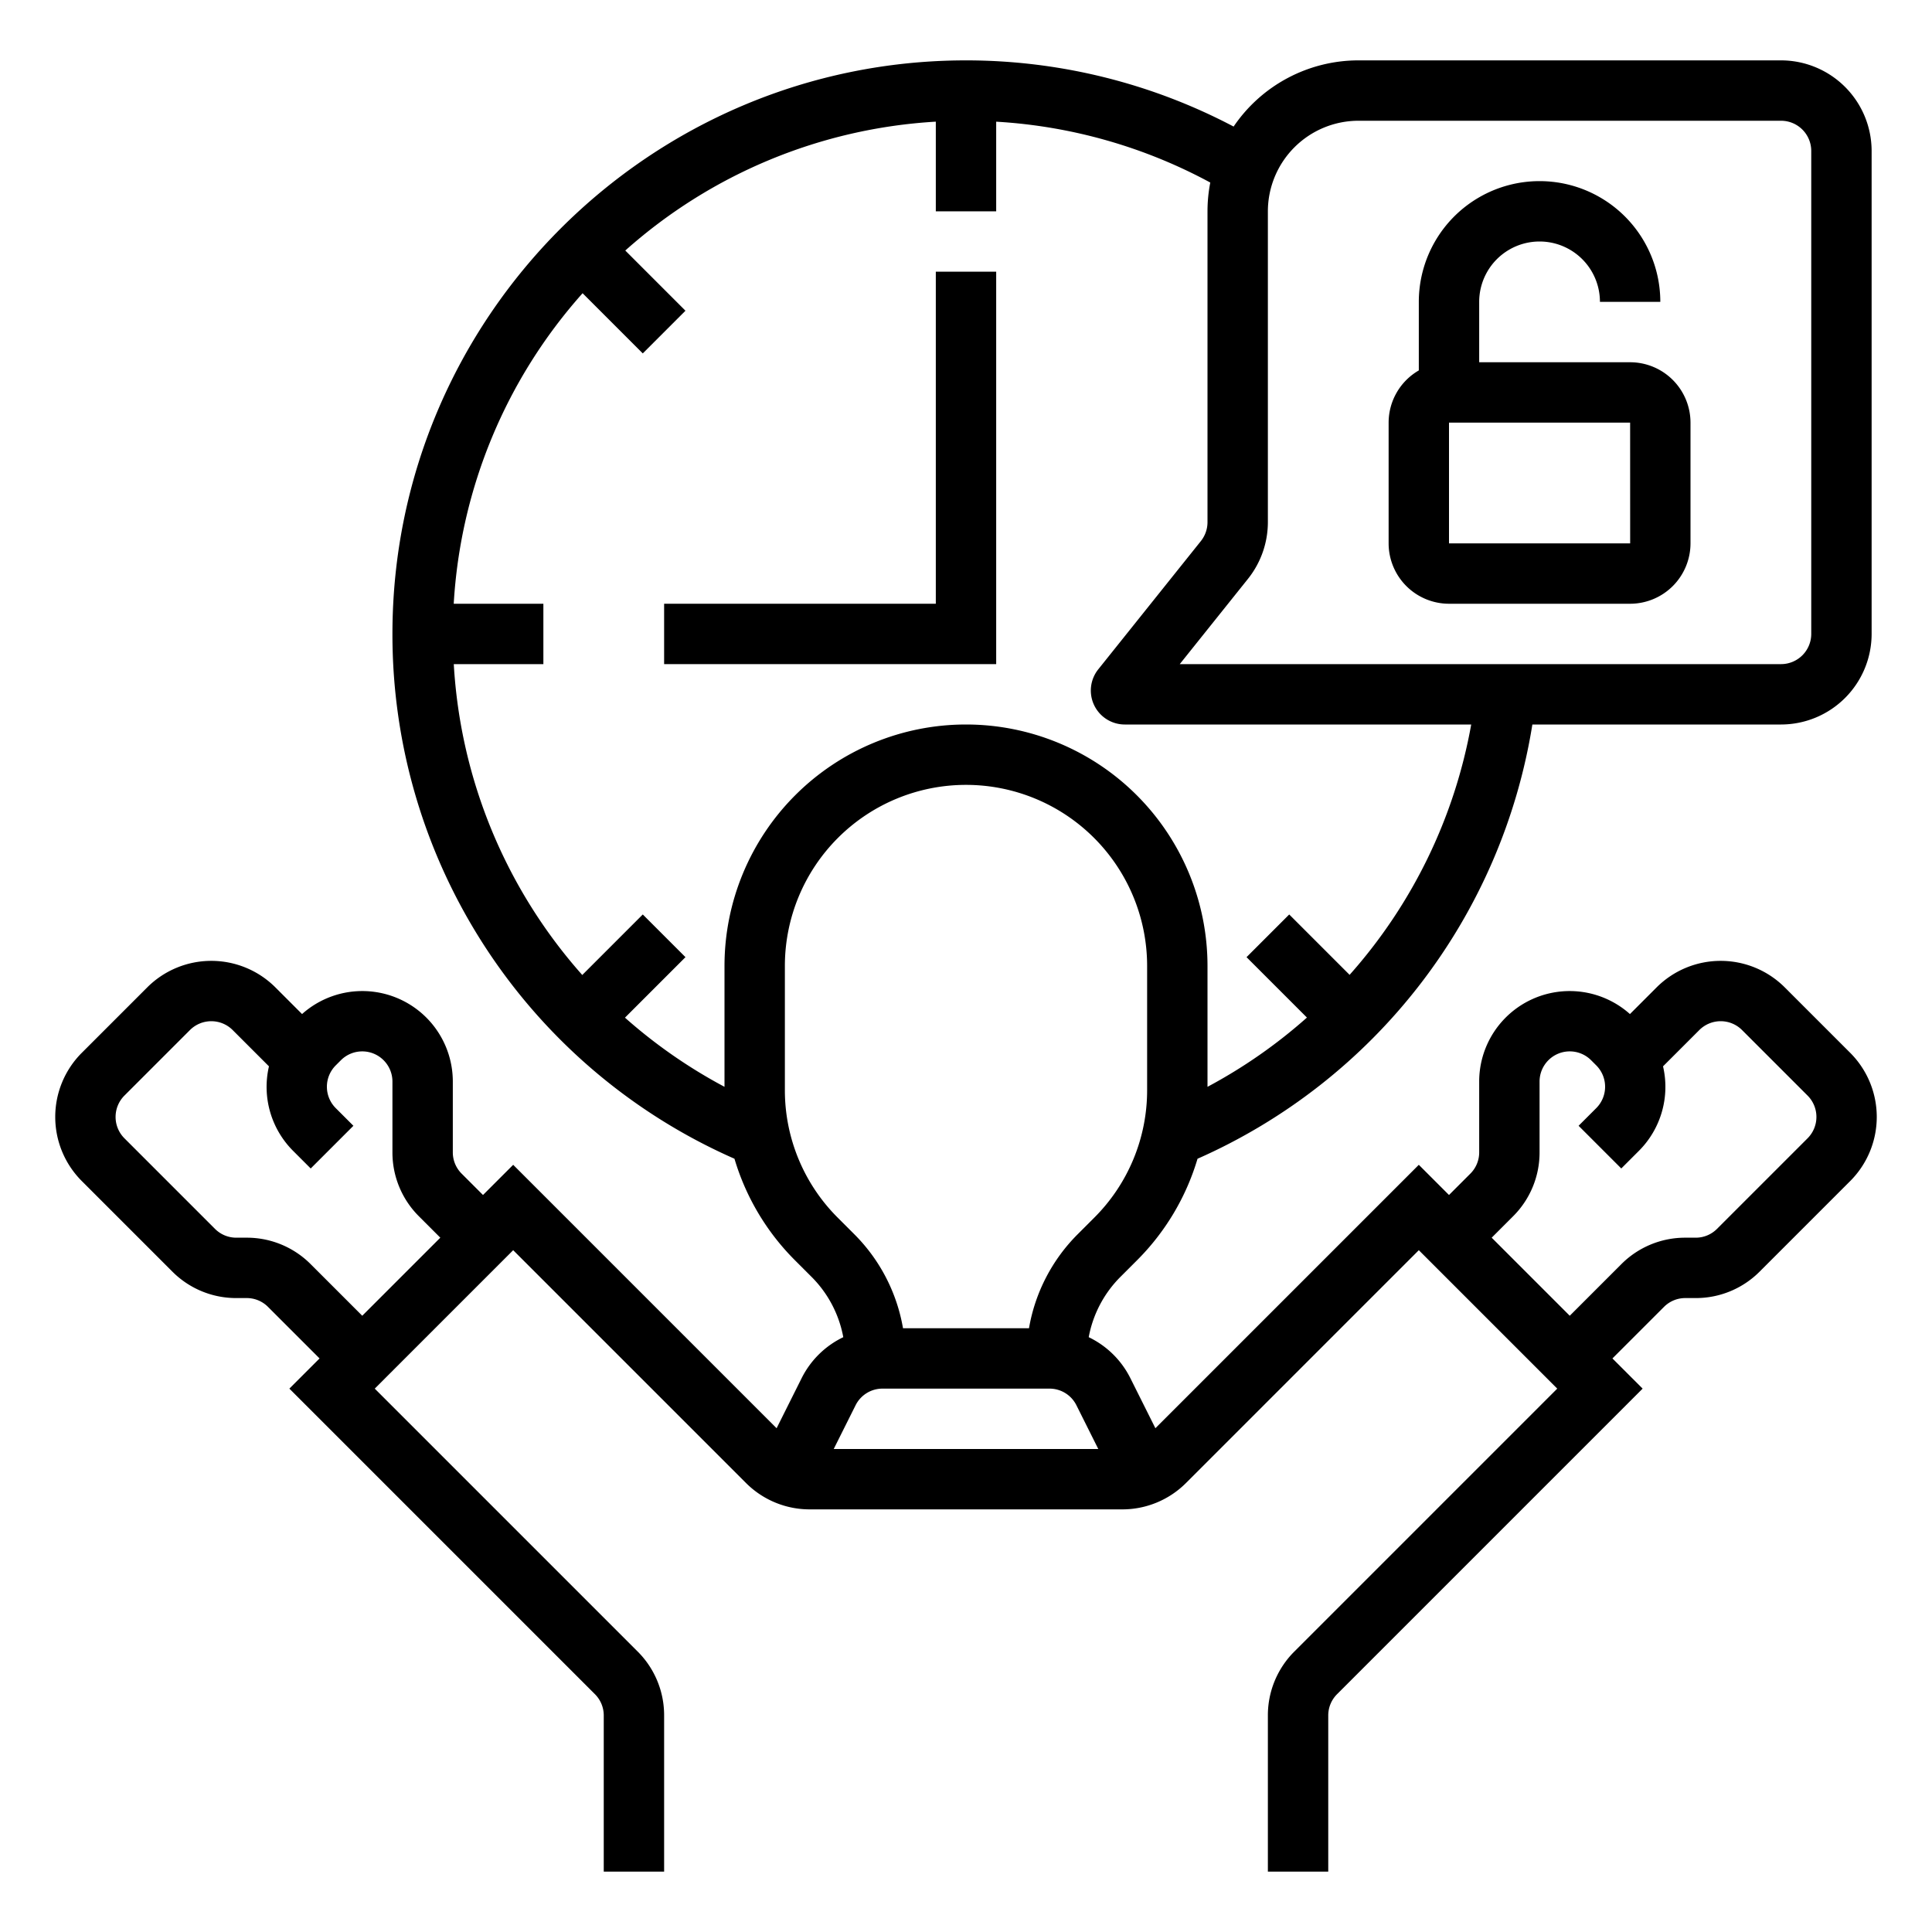 <?xml version="1.0" ?><svg viewBox="0 0 512 512" xmlns="http://www.w3.org/2000/svg"><title/><g data-name="/ OUTLINE" id="_OUTLINE"><polygon points="264 72 248 72 248 160 176 160 176 176 264 176 264 72"/><path d="M384,160h48a16.018,16.018,0,0,0,16-16V112a16.018,16.018,0,0,0-16-16H392V80a16,16,0,0,1,32,0h16a32,32,0,0,0-64,0V98.165A15.997,15.997,0,0,0,368,112v32A16.018,16.018,0,0,0,384,160Zm0-48h48l.01,32L432,144H384Z"/><path d="M490.343,279.03l-17.373-17.373a24.027,24.027,0,0,0-33.94,0l-7.079,7.079A23.978,23.978,0,0,0,392,286.627v18.745a7.948,7.948,0,0,1-2.343,5.657L384,316.687l-8-8-69.808,69.808-6.614-13.228a23.893,23.893,0,0,0-11.057-10.901,30.402,30.402,0,0,1,8.449-16.023l4.285-4.285a63.662,63.662,0,0,0,16.102-26.977A152.075,152.075,0,0,0,406.093,192H472a24.027,24.027,0,0,0,24-24V40a24.027,24.027,0,0,0-24-24H360a39.988,39.988,0,0,0-33.081,17.54A152.061,152.061,0,0,0,256,16c-83.813,0-152,68.187-152,152a151.752,151.752,0,0,0,90.641,139.077,63.661,63.661,0,0,0,16.104,26.982l4.285,4.285a30.402,30.402,0,0,1,8.449,16.023,23.893,23.893,0,0,0-11.057,10.901l-6.614,13.228L136,308.687l-8,8-5.657-5.657A7.948,7.948,0,0,1,120,305.373V286.627a23.978,23.978,0,0,0-39.951-17.892l-7.079-7.079a24.027,24.027,0,0,0-33.94,0l-17.373,17.373a24.027,24.027,0,0,0,0,33.94l24,24A23.843,23.843,0,0,0,62.627,344h2.745a7.948,7.948,0,0,1,5.657,2.343L84.687,360l-8,8,80.97,80.97A7.948,7.948,0,0,1,160,454.627V496h16V454.627a23.843,23.843,0,0,0-7.03-16.971L99.314,368,136,331.314l61.657,61.656A23.843,23.843,0,0,0,214.627,400h82.745a23.843,23.843,0,0,0,16.971-7.03L376,331.314,412.686,368l-69.656,69.657A23.843,23.843,0,0,0,336,454.627V496h16V454.627a7.948,7.948,0,0,1,2.343-5.657L435.313,368l-8-8,13.657-13.657A7.948,7.948,0,0,1,446.627,344h2.745a23.843,23.843,0,0,0,16.971-7.03l24-24A24.027,24.027,0,0,0,490.343,279.03ZM96,348.687,82.343,335.03A23.843,23.843,0,0,0,65.373,328H62.627a7.948,7.948,0,0,1-5.657-2.343l-24-24a8.009,8.009,0,0,1,0-11.313l17.373-17.373a8.009,8.009,0,0,1,11.313,0l9.621,9.621a23.982,23.982,0,0,0,6.379,22.379l4.687,4.687,11.313-11.313-4.687-4.687a8.009,8.009,0,0,1,0-11.313l1.373-1.373A8,8,0,0,1,104,286.627v18.745a23.843,23.843,0,0,0,7.03,16.971L116.687,328ZM330.742,153.38A24.092,24.092,0,0,0,336,138.388V56a24.027,24.027,0,0,1,24-24H472a8.009,8.009,0,0,1,8,8V168a8.009,8.009,0,0,1-8,8H312.646ZM192,256v32.017a135.983,135.983,0,0,1-26.376-18.328l16.033-16.033-11.313-11.313-16.038,16.038A135.743,135.743,0,0,1,120.256,176H144V160H120.242a135.447,135.447,0,0,1,34.152-82.293l15.95,15.95,11.313-11.313L165.707,66.394A135.446,135.446,0,0,1,248,32.242V56h16V32.247a135.896,135.896,0,0,1,56.737,16.13A40.022,40.022,0,0,0,320,56v82.388a8.03,8.03,0,0,1-1.753,4.998l-27.194,33.992A9,9,0,0,0,298.081,192H389.886a135.78,135.78,0,0,1-32.228,66.345l-16.001-16.001-11.313,11.313L346.351,269.665A136.01,136.01,0,0,1,320,288.019V256a64,64,0,0,0-128,0Zm30.059,66.745A47.685,47.685,0,0,1,208,288.804V256a48,48,0,0,1,96,0v32.804a47.685,47.685,0,0,1-14.059,33.941l-4.285,4.285A46.276,46.276,0,0,0,272.694,352H239.306a46.276,46.276,0,0,0-12.963-24.97ZM220.944,384l5.789-11.578A7.957,7.957,0,0,1,233.889,368h44.223a7.957,7.957,0,0,1,7.156,4.422L291.056,384Zm258.086-82.343-24,24A7.948,7.948,0,0,1,449.373,328h-2.745a23.843,23.843,0,0,0-16.971,7.03L416,348.687,395.313,328l5.657-5.657A23.843,23.843,0,0,0,408,305.373V286.627a8,8,0,0,1,13.657-5.657l1.373,1.373a8.009,8.009,0,0,1,0,11.313l-4.687,4.687,11.313,11.313,4.687-4.687a23.982,23.982,0,0,0,6.379-22.379l9.621-9.621a8.009,8.009,0,0,1,11.313,0l17.373,17.373A8.009,8.009,0,0,1,479.03,301.657Z"/></g></svg>